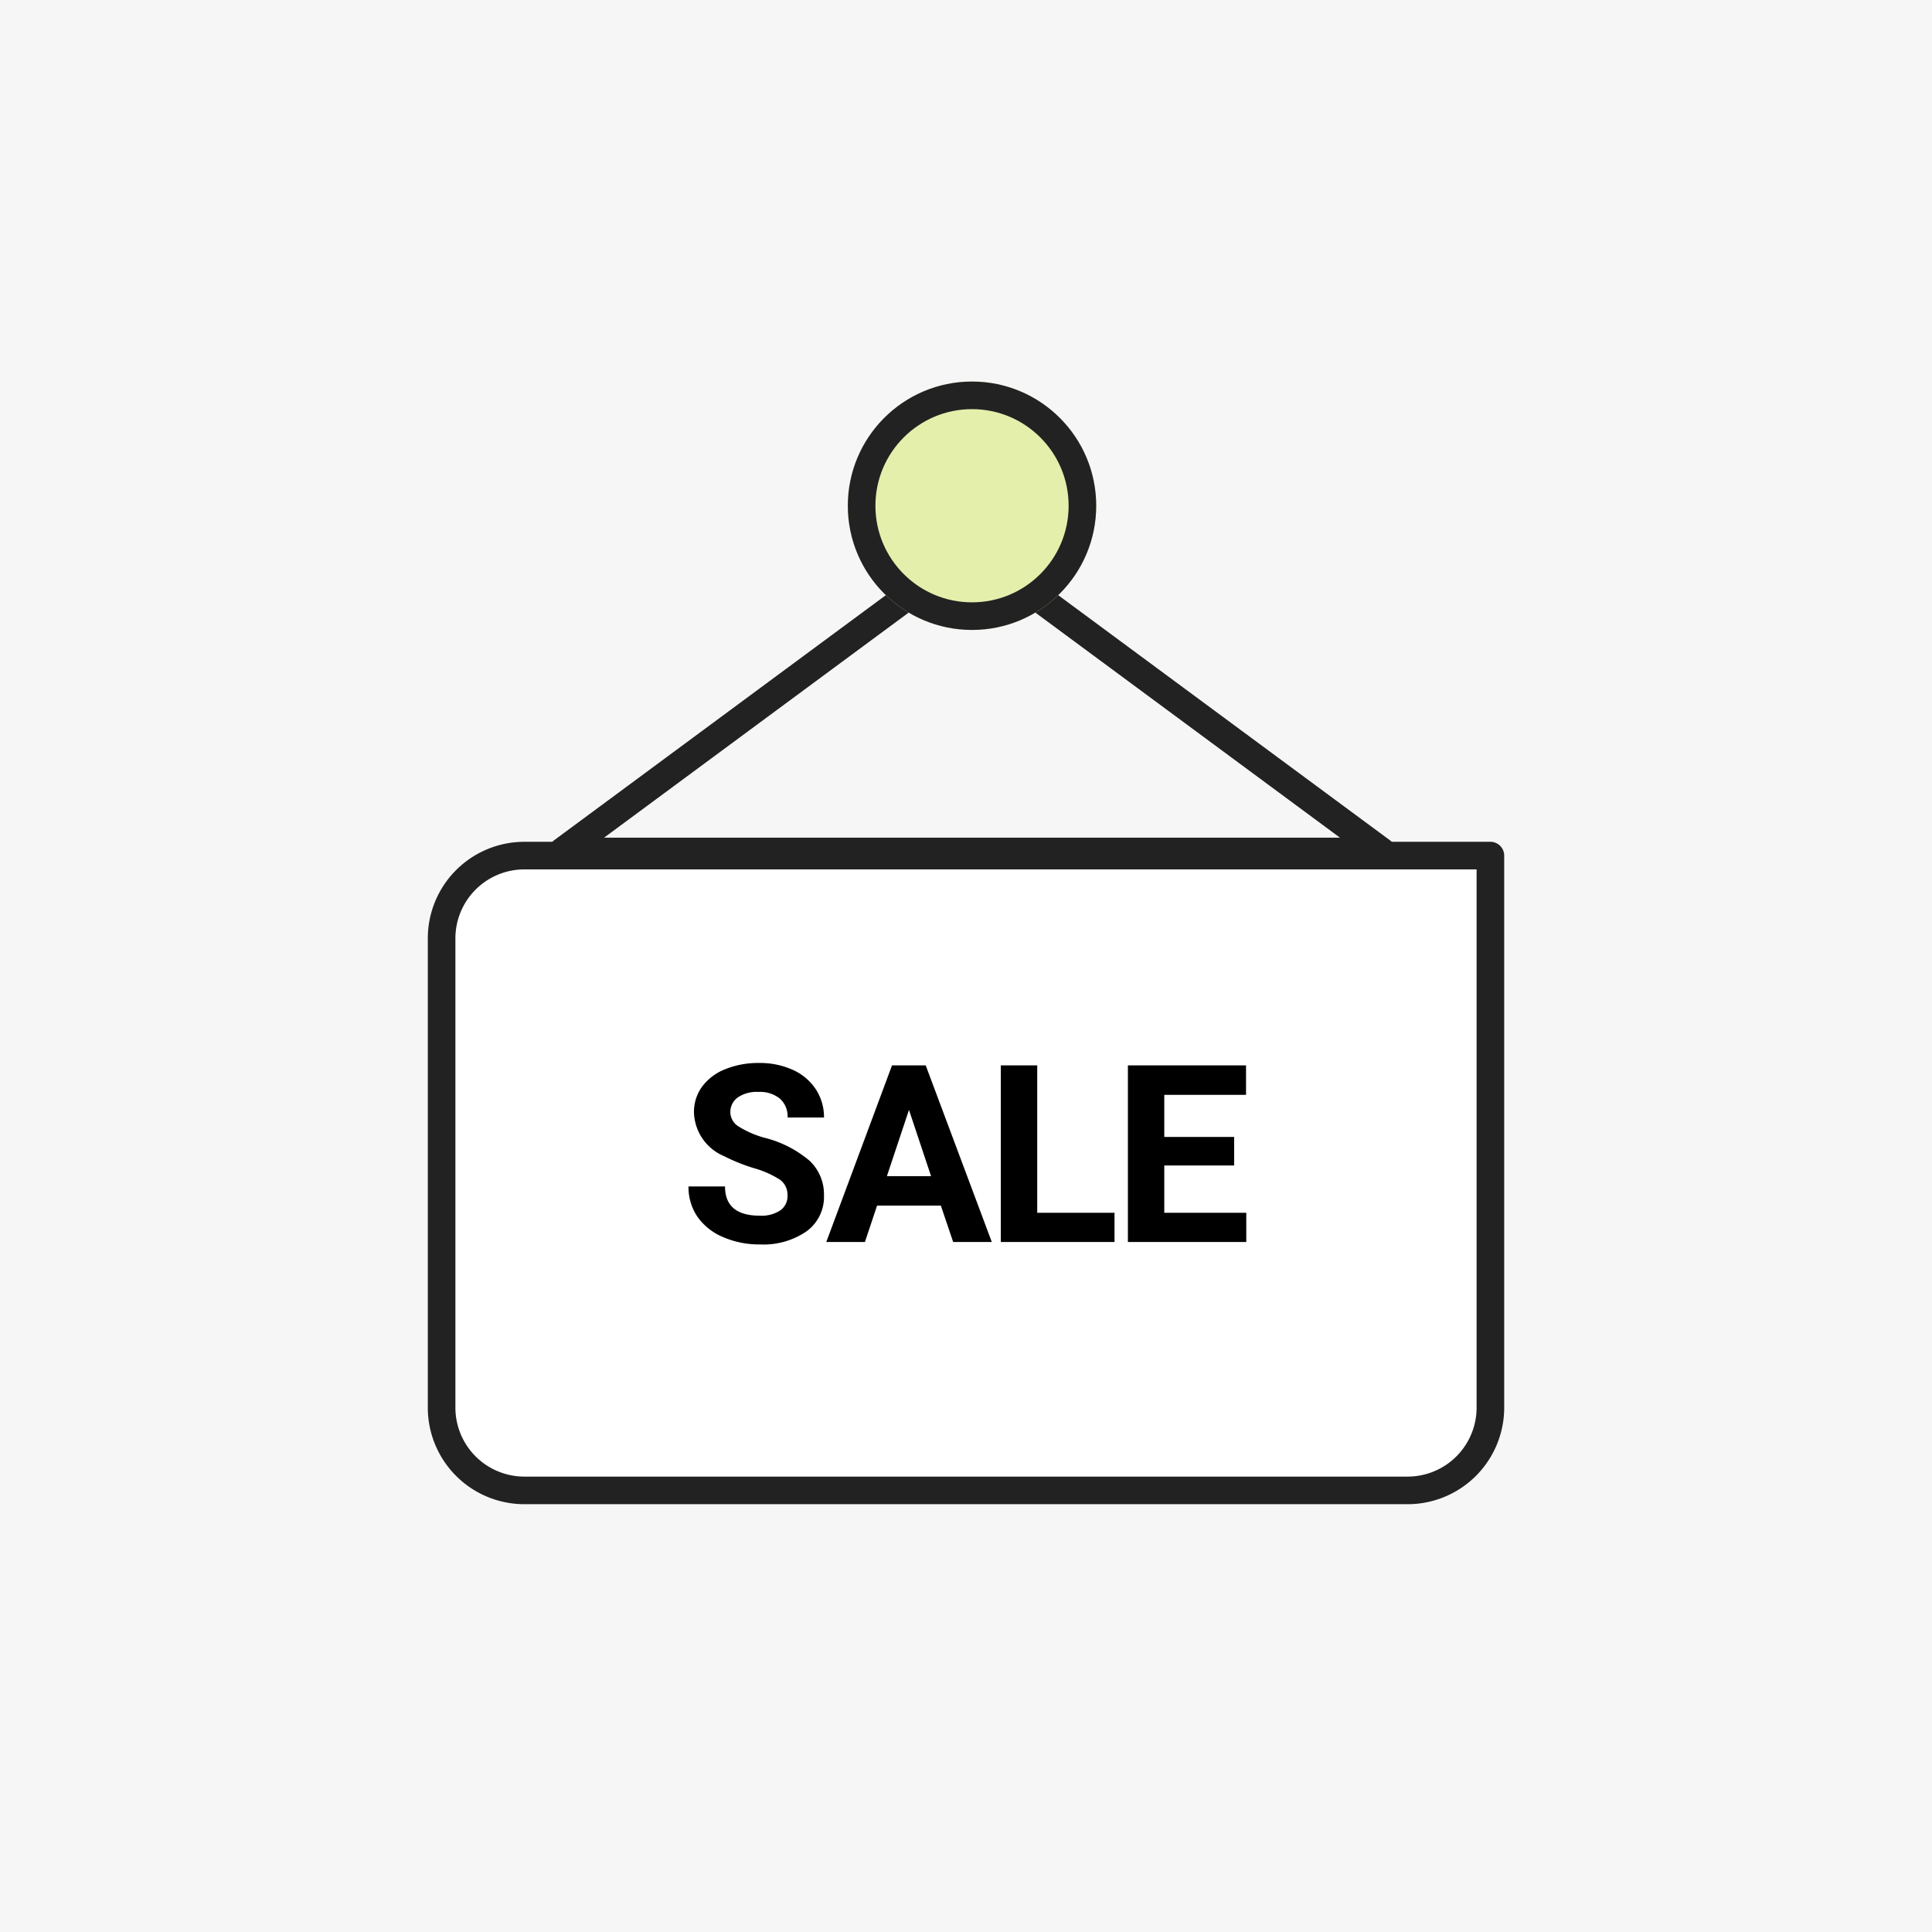<svg xmlns="http://www.w3.org/2000/svg" width="70" height="70" viewBox="0 0 70 70">
  <g id="그룹_8431" data-name="그룹 8431" transform="translate(-305 -1435)">
    <rect id="사각형_4234" data-name="사각형 4234" width="70" height="70" transform="translate(305 1435)" fill="#f6f6f6"/>
    <g id="그룹_8397" data-name="그룹 8397" transform="translate(35 105)">
      <rect id="사각형_5240" data-name="사각형 5240" width="50" height="50" transform="translate(280 1340)" fill="#ffc2b1" opacity="0"/>
      <g id="그룹_8401" data-name="그룹 8401" transform="translate(0 -1)">
        <path id="패스_9512" data-name="패스 9512" d="M-.086-.086,18.172-2.828l-21,21Z" transform="translate(305.218 1351) rotate(45)" fill="none" stroke="#222" stroke-linecap="round" stroke-linejoin="round" stroke-width="1"/>
        <g id="타원_745" data-name="타원 745" transform="translate(300.718 1344.824)" fill="#e4efac" stroke="#222" stroke-width="1">
          <circle cx="4.5" cy="4.5" r="4.5" stroke="none"/>
          <circle cx="4.5" cy="4.5" r="4" fill="none"/>
        </g>
        <path id="사각형_5239" data-name="사각형 5239" d="M3,0H38a0,0,0,0,1,0,0V20a3,3,0,0,1-3,3H3a3,3,0,0,1-3-3V3A3,3,0,0,1,3,0Z" transform="translate(286 1362)" fill="#fff" stroke="#222" stroke-linecap="round" stroke-linejoin="round" stroke-width="1"/>
        <path id="패스_9514" data-name="패스 9514" d="M-6.468-1.679a.677.677,0,0,0-.264-.573,3.458,3.458,0,0,0-.949-.422,6.729,6.729,0,0,1-1.085-.437A1.773,1.773,0,0,1-9.856-4.7a1.545,1.545,0,0,1,.292-.925,1.906,1.906,0,0,1,.839-.635A3.159,3.159,0,0,1-7.5-6.486a2.876,2.876,0,0,1,1.222.248,1.945,1.945,0,0,1,.833.7,1.834,1.834,0,0,1,.3,1.028H-6.464a.863.863,0,0,0-.277-.683,1.138,1.138,0,0,0-.778-.244,1.216,1.216,0,0,0-.751.2.645.645,0,0,0-.268.538.617.617,0,0,0,.314.523,3.55,3.55,0,0,0,.925.4,4,4,0,0,1,1.639.839,1.672,1.672,0,0,1,.514,1.248,1.54,1.54,0,0,1-.628,1.3A2.751,2.751,0,0,1-7.466.088,3.267,3.267,0,0,1-8.81-.182a2.128,2.128,0,0,1-.925-.74,1.9,1.9,0,0,1-.319-1.09h1.323q0,1.059,1.266,1.059a1.231,1.231,0,0,0,.734-.191A.622.622,0,0,0-6.468-1.679Zm5.557.36H-3.222L-3.662,0h-1.4l2.382-6.4H-1.46L.935,0h-1.4ZM-2.866-2.386h1.6l-.8-2.4ZM2.581-1.059h2.8V0H1.262V-6.4H2.581ZM9.716-2.773H7.184v1.714h2.971V0H5.866V-6.4h4.28v1.068H7.184v1.525H9.716Z" transform="translate(305 1376)"/>
      </g>
    </g>
  </g>
</svg>
